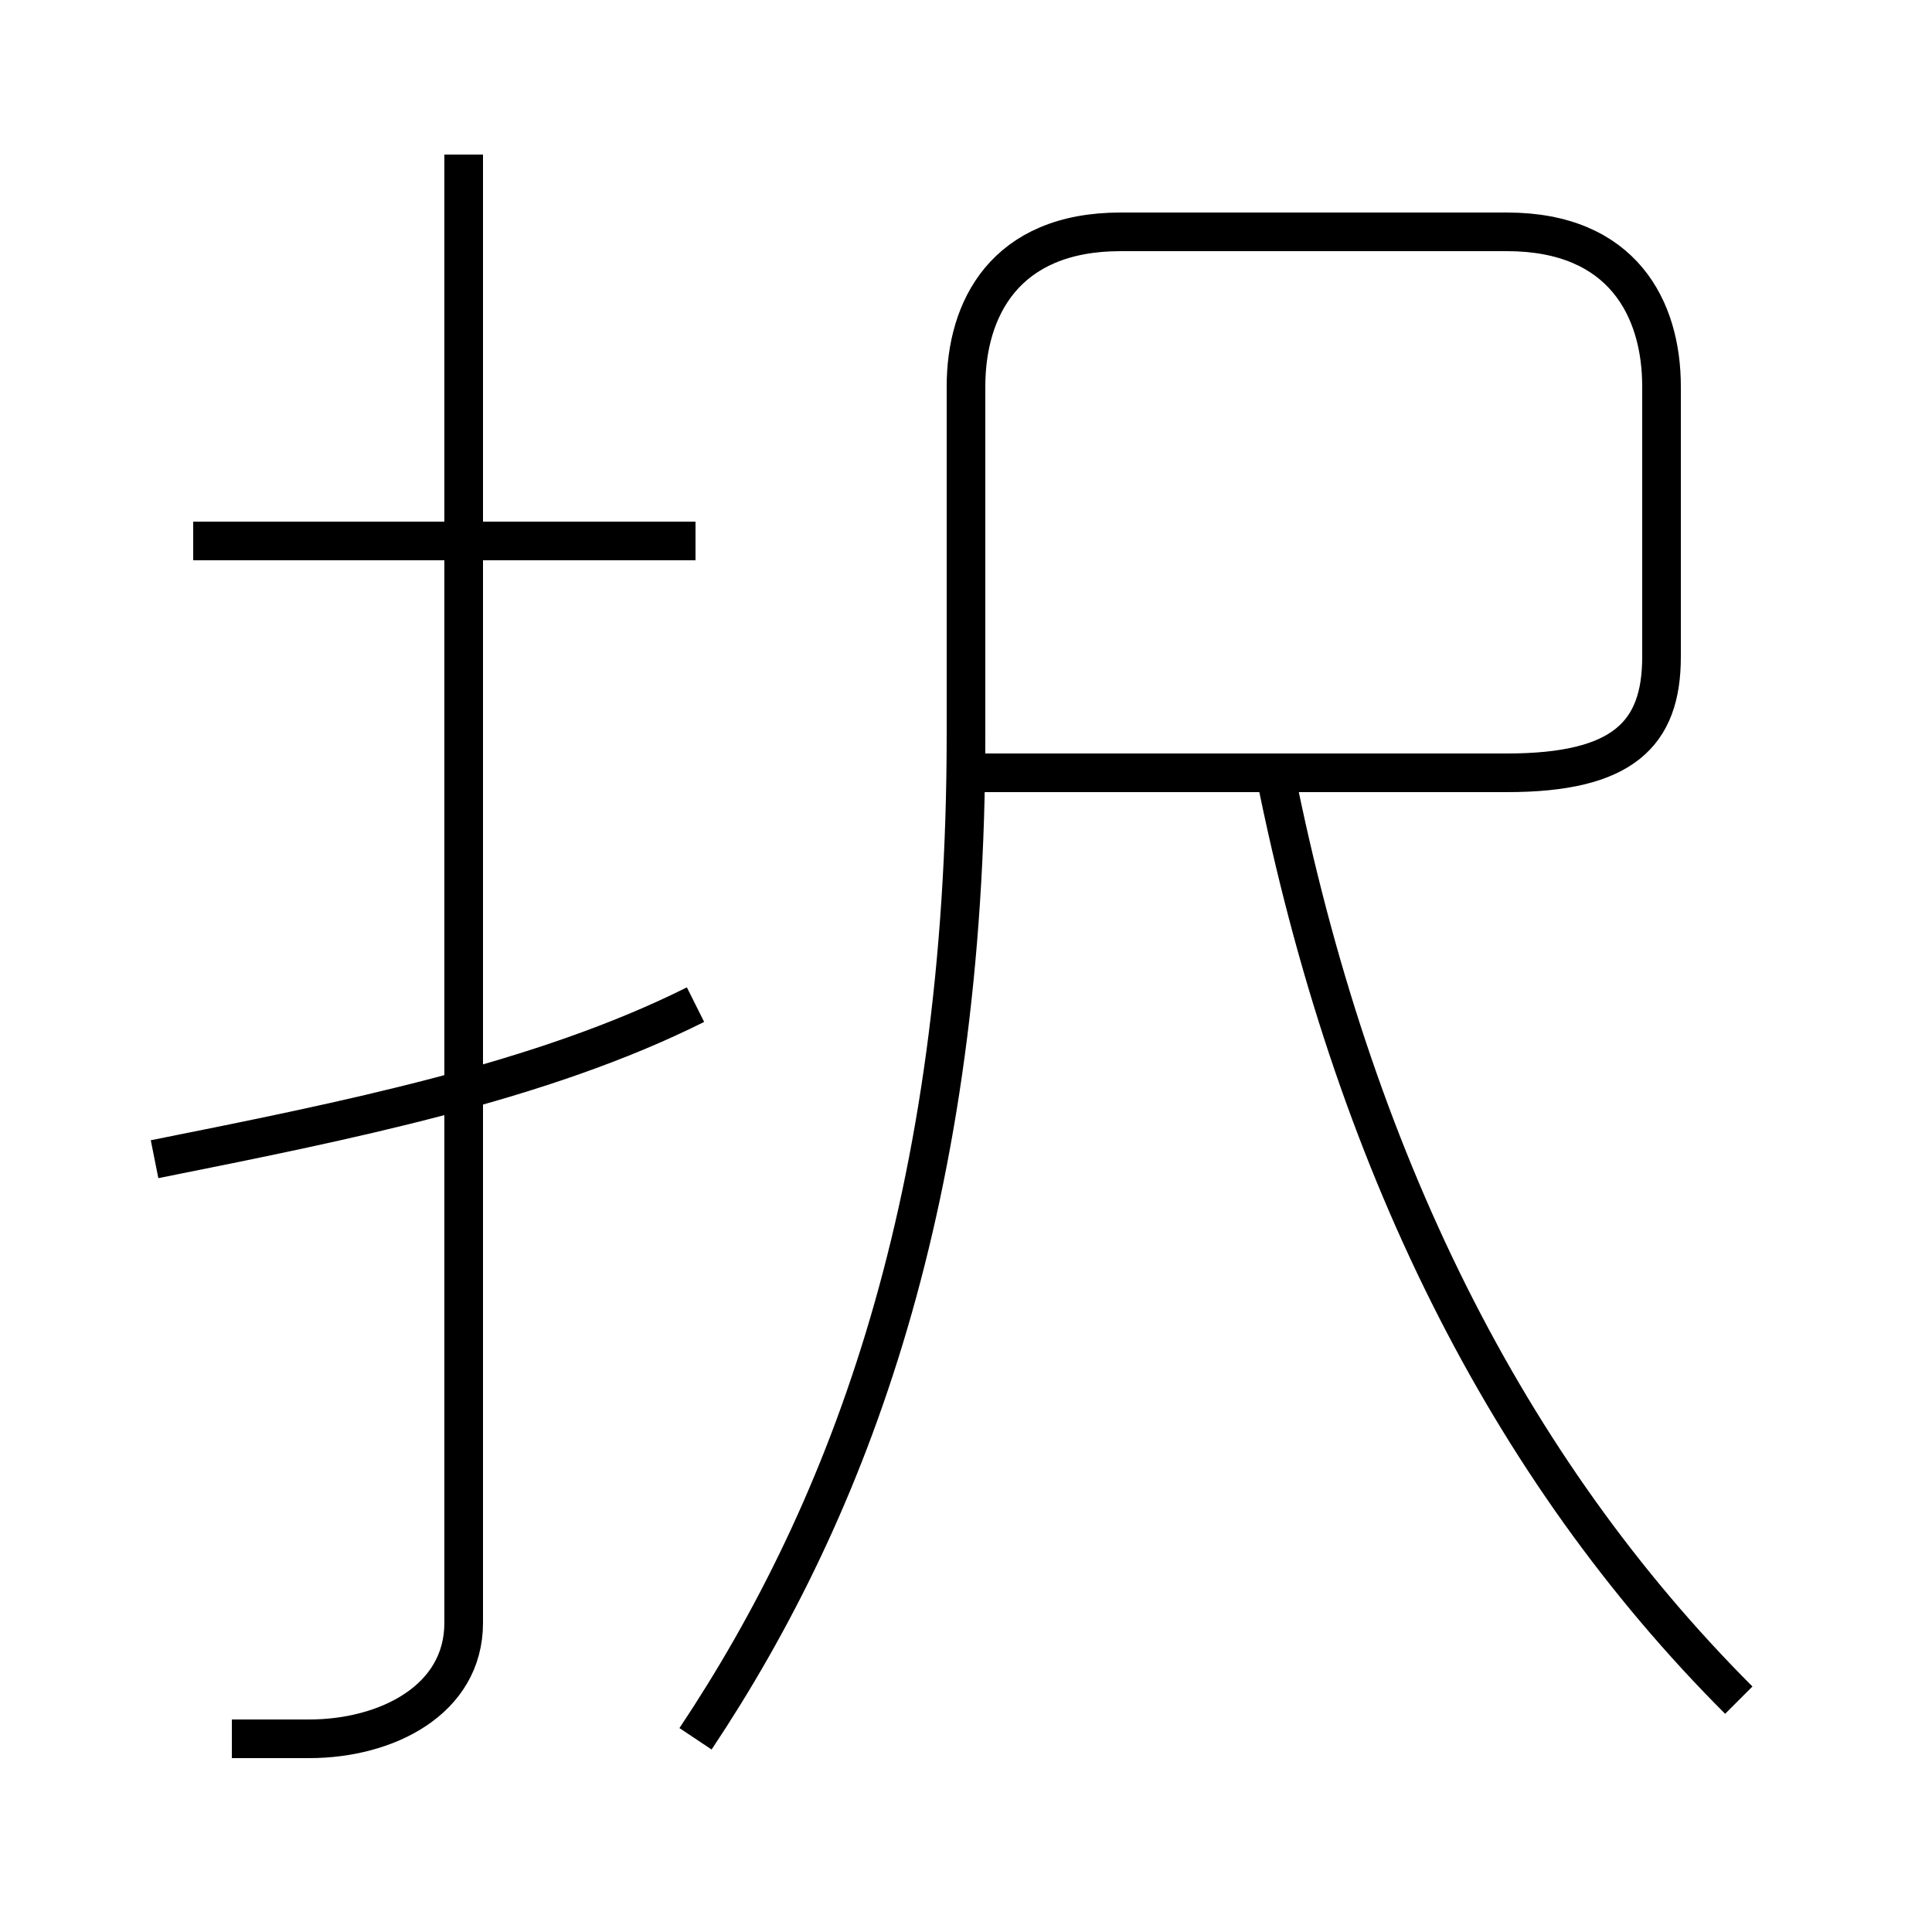 <?xml version='1.0' encoding='utf8'?>
<svg viewBox="0.0 -6.0 50.0 50.0" version="1.1" xmlns="http://www.w3.org/2000/svg">
<rect x="0.0" y="-6.0" width="50.0" height="50.0" fill="#808080" stroke="none"/>
<rect x="-1000" y="-1000" width="2000" height="2000" stroke="white" fill="white"/>
<g style="fill:white;stroke:#000000;  stroke-width:1">
<path d="M 18 1 C 22 -5 25 -13 25 -25 L 25 -34 C 25 -36 26 -38 29 -38 L 39 -38 C 42 -38 43 -36 43 -34 L 43 -27 C 43 -25 42 -24 39 -24 L 25 -24 M 4 -14 C 9 -15 14 -16 18 -18 M 6 1 C 7 1 7 1 8 1 C 10 1 12 0 12 -2 L 12 -40 M 18 -30 L 5 -30 M 45 0 C 39 -6 35 -14 33 -24" transform="translate(0.0 38.0)" />
</g>
</svg>